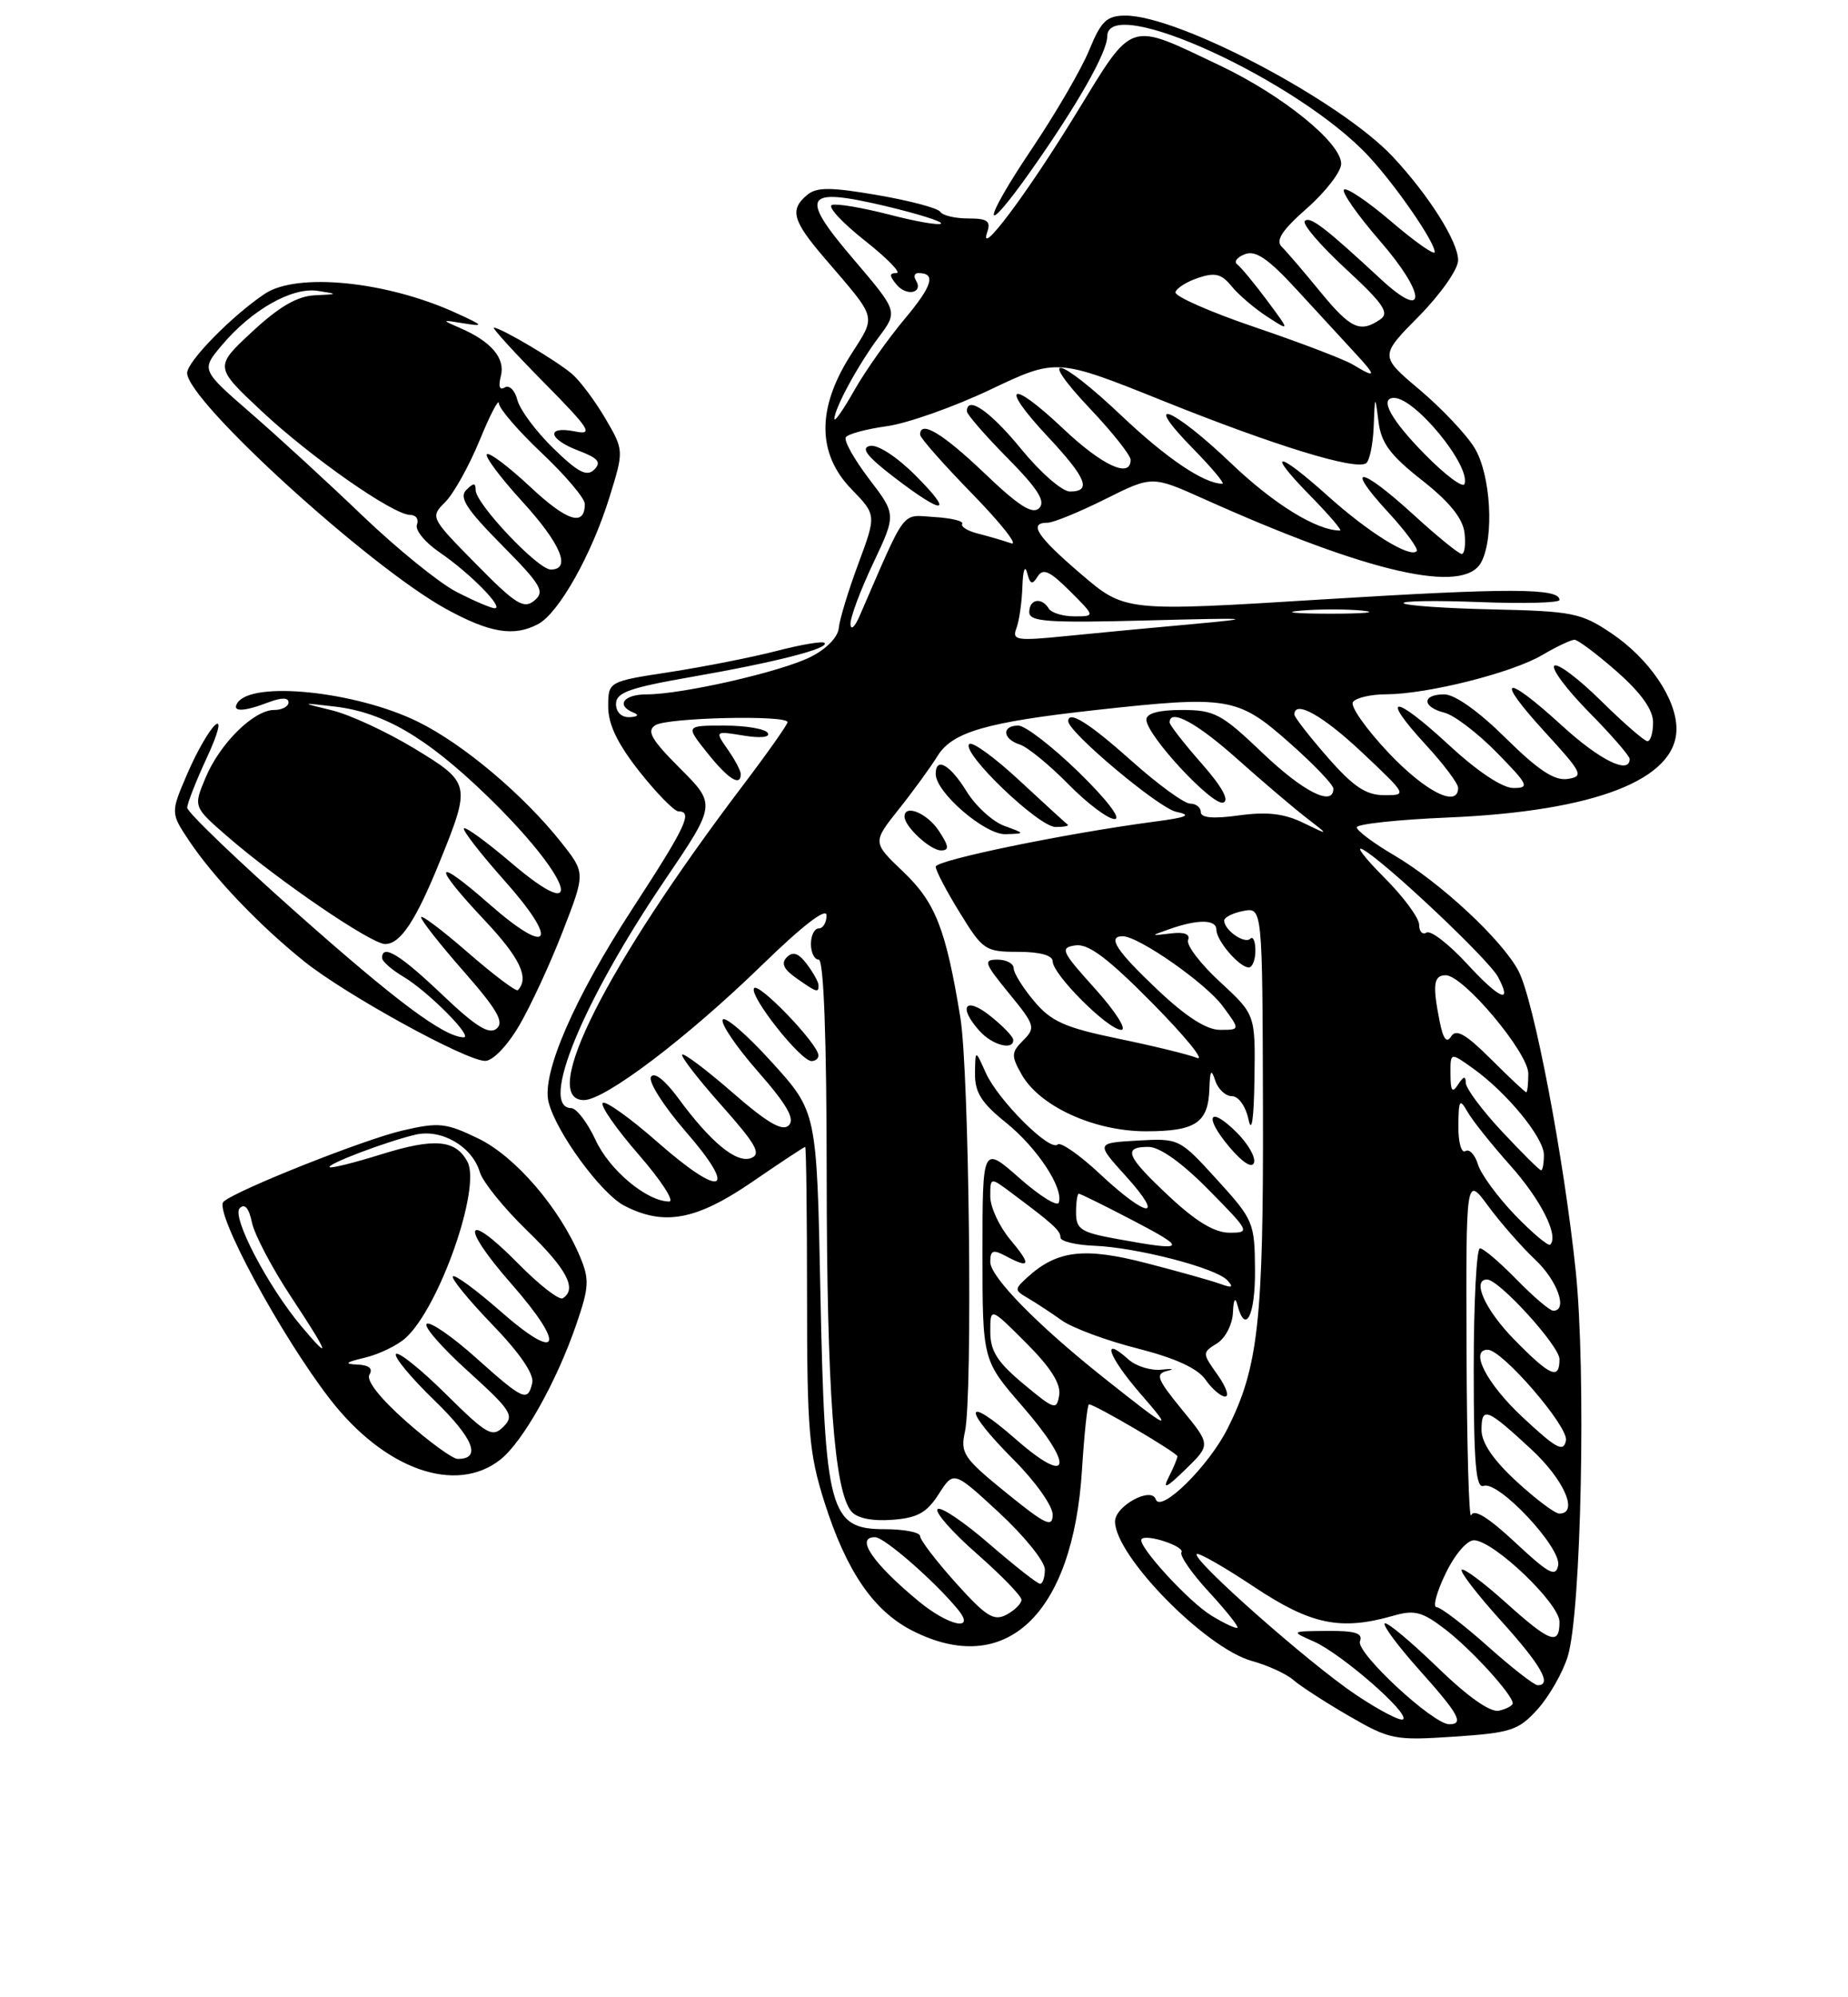 <?xml version="1.0" encoding="UTF-8" standalone="no"?>
<!DOCTYPE svg PUBLIC "-//W3C//DTD SVG 1.1//EN" "http://www.w3.org/Graphics/SVG/1.1/DTD/svg11.dtd" >
<svg xmlns="http://www.w3.org/2000/svg" xmlns:xlink="http://www.w3.org/1999/xlink" version="1.1" viewBox="0 0 237 256">
 <g >
 <path fill="currentColor"
d=" M 197.19 219.08 C 198.67 217.44 200.41 214.40 201.06 212.30 C 202.79 206.72 203.43 175.77 202.08 162.89 C 200.56 148.36 196.72 128.26 194.75 124.47 C 192.69 120.51 184.70 113.08 178.74 109.59 C 176.13 108.06 174.00 106.46 174.00 106.04 C 174.00 105.62 179.29 105.05 185.75 104.78 C 204.57 103.98 215.00 99.92 215.00 93.42 C 215.00 89.58 211.49 84.42 206.66 81.17 C 202.81 78.57 201.68 78.34 191.51 78.11 C 185.47 77.98 180.30 77.62 180.01 77.32 C 179.73 77.02 184.11 76.95 189.75 77.17 C 195.39 77.39 200.00 77.27 200.00 76.90 C 200.00 75.36 193.61 75.35 169.61 76.83 C 144.28 78.40 144.28 78.40 138.64 73.58 C 132.98 68.74 131.84 67.00 134.34 67.00 C 135.08 67.00 138.40 65.64 141.71 63.99 C 147.75 60.97 147.75 60.97 154.37 63.94 C 175.58 73.46 187.74 76.23 189.96 72.07 C 191.66 68.89 191.19 60.82 189.10 57.40 C 188.06 55.69 184.90 52.35 182.07 49.96 C 176.93 45.63 176.93 45.63 181.97 40.53 C 184.76 37.70 187.00 34.51 187.00 33.36 C 187.00 30.99 183.28 25.08 178.65 20.12 C 171.97 12.96 151.20 1.99 144.32 2.00 C 141.93 2.01 141.22 2.68 139.68 6.44 C 138.68 8.87 135.38 14.54 132.36 19.03 C 125.87 28.67 125.79 30.99 132.26 21.82 C 138.19 13.41 142.00 6.70 142.00 4.66 C 142.00 -0.93 166.69 10.42 175.61 20.12 C 179.11 23.92 184.00 31.02 184.00 32.31 C 184.00 32.77 181.51 31.03 178.48 28.44 C 175.44 25.84 172.69 23.98 172.36 24.31 C 172.04 24.63 174.12 27.59 176.98 30.89 C 182.93 37.73 183.04 41.28 177.13 35.82 C 169.90 29.12 168.00 27.67 167.34 28.33 C 166.97 28.69 169.33 31.46 172.59 34.46 C 177.45 38.96 178.23 40.11 177.00 40.95 C 174.42 42.70 173.21 42.14 169.30 37.37 C 167.21 34.82 165.00 32.24 164.38 31.63 C 163.56 30.81 164.42 29.50 167.63 26.68 C 170.03 24.56 172.00 22.00 172.00 20.99 C 172.00 18.30 164.52 12.24 156.50 8.42 C 144.52 2.73 145.45 2.42 138.00 14.57 C 131.65 24.93 125.41 33.24 126.61 29.75 C 127.10 28.33 126.63 28.00 124.17 28.00 C 122.49 28.00 120.88 27.62 120.59 27.15 C 120.30 26.68 116.68 25.72 112.55 25.01 C 106.50 23.97 104.74 23.97 103.52 24.98 C 101.24 26.88 101.63 28.29 105.77 33.11 C 112.63 41.12 112.41 40.28 109.04 45.60 C 104.75 52.37 104.80 58.17 109.20 62.70 C 112.40 66.00 112.40 66.00 110.08 72.25 C 108.80 75.69 107.67 79.40 107.57 80.50 C 107.46 81.68 105.97 83.20 103.94 84.21 C 100.11 86.12 87.47 89.00 82.93 89.00 C 79.97 89.00 78.95 90.41 81.25 91.34 C 82.00 91.64 81.80 91.87 80.75 91.92 C 79.71 91.97 79.00 91.28 79.00 90.23 C 79.00 88.76 80.72 88.15 88.75 86.75 C 99.48 84.88 106.43 83.10 105.74 82.40 C 105.49 82.15 102.73 82.62 99.61 83.43 C 96.49 84.24 90.36 85.45 85.97 86.13 C 78.00 87.35 78.00 87.35 78.00 90.58 C 78.00 92.85 79.20 95.34 82.02 98.91 C 84.24 101.71 86.49 104.00 87.02 104.00 C 88.89 104.00 87.97 105.94 81.11 116.47 C 73.63 127.96 69.44 137.62 70.35 141.25 C 71.32 145.12 77.08 152.99 80.07 154.54 C 85.16 157.17 89.29 156.40 96.45 151.50 C 100.06 149.02 103.13 147.00 103.26 147.00 C 103.39 147.00 103.50 155.67 103.50 166.25 C 103.50 183.36 103.75 186.28 105.72 192.50 C 108.53 201.36 112.00 206.45 116.99 209.00 C 128.98 215.11 137.60 206.96 138.76 188.41 C 139.05 183.78 139.45 180.00 139.66 180.00 C 140.42 180.00 151.00 186.21 151.00 186.66 C 151.00 186.92 150.50 188.11 149.89 189.32 C 149.05 190.96 149.58 190.73 152.03 188.34 C 155.28 185.18 155.28 185.18 151.58 180.67 C 148.38 176.75 148.13 176.10 149.69 175.71 C 150.69 175.47 150.38 175.40 149.00 175.55 C 147.62 175.71 145.71 175.12 144.74 174.26 C 141.15 171.03 142.12 173.86 146.23 178.60 C 150.58 183.61 150.18 183.44 141.50 176.55 C 133.04 169.83 127.00 163.66 127.00 161.75 C 127.00 160.26 127.35 160.12 128.93 160.96 C 132.14 162.68 132.31 162.16 129.59 158.92 C 128.17 157.23 127.00 154.73 127.00 153.36 C 127.00 150.86 127.00 150.86 129.75 152.92 C 135.10 156.91 136.00 157.73 136.00 158.61 C 136.00 159.10 137.93 159.57 140.30 159.67 C 145.76 159.88 155.94 162.51 157.39 164.09 C 158.24 165.01 158.03 165.12 156.50 164.56 C 155.40 164.16 151.13 162.96 147.02 161.90 C 139.06 159.84 135.60 160.25 131.81 163.67 C 130.06 165.26 130.06 165.35 131.87 166.41 C 132.89 167.01 134.84 168.29 136.19 169.25 C 137.55 170.21 141.90 171.83 145.86 172.83 C 150.72 174.07 153.57 175.37 154.60 176.83 C 155.43 178.02 156.57 179.00 157.12 179.00 C 157.68 179.00 157.24 177.74 156.14 176.20 C 154.17 173.43 154.17 173.37 156.07 172.19 C 157.15 171.52 158.05 169.77 158.12 168.24 C 158.19 166.55 158.41 166.17 158.69 167.25 C 159.71 171.16 161.00 168.61 160.95 162.75 C 160.91 156.70 160.75 156.33 156.07 151.19 C 151.27 145.92 151.21 145.89 145.89 146.19 C 140.54 146.50 140.54 146.50 144.39 150.75 C 149.47 156.37 147.20 156.20 141.11 150.51 C 138.47 148.04 136.01 146.32 135.64 146.69 C 134.67 147.67 128.00 141.02 126.42 137.50 C 125.08 134.50 125.08 134.50 125.04 137.58 C 125.01 140.00 125.86 141.36 129.00 143.88 C 133.00 147.10 136.41 152.26 135.79 154.14 C 135.60 154.70 133.32 153.28 130.73 150.99 C 126.00 146.83 126.00 146.83 126.00 160.59 C 126.00 174.34 126.00 174.34 131.07 180.18 C 137.86 187.98 137.34 190.66 130.25 184.45 C 123.57 178.60 123.40 180.49 130.00 187.10 C 132.75 189.85 135.00 193.01 135.00 194.13 C 135.00 195.86 134.11 195.44 129.04 191.33 C 123.57 186.89 123.14 186.26 123.75 183.50 C 124.76 178.96 124.30 137.35 123.16 130.41 C 121.30 119.06 119.97 115.67 115.84 111.74 C 111.89 107.97 111.89 107.97 115.25 103.74 C 117.11 101.41 119.36 98.31 120.26 96.86 C 122.15 93.82 126.55 92.55 140.50 91.01 C 157.49 89.14 158.72 89.34 165.25 95.10 C 168.41 97.88 171.00 100.58 171.00 101.08 C 171.00 103.44 167.16 101.51 161.91 96.50 C 156.65 91.48 155.75 91.00 151.57 91.00 C 148.57 91.00 147.01 91.43 147.02 92.25 C 147.05 94.25 155.49 103.34 156.88 102.87 C 157.70 102.60 156.70 100.80 154.07 97.82 C 151.83 95.28 150.00 92.92 150.00 92.60 C 150.00 90.77 153.45 92.62 158.64 97.25 C 161.88 100.14 165.87 103.53 167.51 104.80 C 170.50 107.10 170.50 107.10 167.15 105.47 C 164.69 104.27 162.49 104.02 158.90 104.51 C 155.61 104.97 154.00 104.83 154.00 104.09 C 154.00 103.49 153.38 103.00 152.63 103.00 C 151.87 103.00 148.48 100.53 145.09 97.50 C 139.66 92.66 137.00 90.99 137.00 92.44 C 137.00 93.85 148.62 103.59 150.84 104.05 C 152.91 104.48 152.28 104.76 148.00 105.32 C 136.61 106.83 120.00 110.25 120.00 111.09 C 120.00 111.58 121.39 114.23 123.09 116.98 C 126.04 121.78 126.36 122.00 130.59 122.00 C 133.37 122.00 135.00 122.45 135.00 123.21 C 135.00 124.90 142.11 132.00 143.80 132.00 C 144.56 132.00 143.06 129.64 140.46 126.75 C 136.09 121.91 135.90 121.47 137.93 121.17 C 139.58 120.93 142.09 122.81 147.82 128.61 C 152.04 132.89 154.60 136.03 153.50 135.59 C 152.40 135.15 147.84 134.04 143.37 133.12 C 136.56 131.71 134.81 130.93 132.62 128.32 C 131.18 126.61 130.00 124.71 130.00 124.11 C 130.00 123.50 129.07 123.00 127.93 123.00 C 126.07 123.00 126.22 123.43 129.40 127.32 C 132.74 131.39 132.84 131.73 131.23 133.34 C 129.69 134.88 129.66 135.31 131.01 137.70 C 133.32 141.80 140.31 145.00 146.96 145.00 C 153.34 145.00 154.96 143.92 155.10 139.55 C 155.18 137.16 155.34 136.93 155.85 138.50 C 156.21 139.60 157.17 140.50 157.99 140.50 C 158.84 140.50 159.76 141.80 160.12 143.50 C 160.52 145.37 160.81 143.41 160.88 138.27 C 161.00 130.04 161.00 130.04 156.46 125.85 C 153.96 123.55 152.12 121.14 152.37 120.49 C 152.66 119.72 151.89 119.43 150.16 119.64 C 147.50 119.96 147.50 119.96 150.00 119.08 C 153.64 117.80 156.00 117.83 156.00 119.17 C 156.00 120.57 158.95 124.00 160.15 124.00 C 160.62 124.00 161.00 123.02 161.00 121.83 C 161.00 120.64 160.70 119.96 160.34 120.32 C 159.62 121.04 157.00 119.22 157.00 117.99 C 157.00 117.58 158.10 117.02 159.45 116.76 C 161.90 116.30 161.90 116.30 161.97 142.02 C 162.04 169.32 161.38 175.27 157.42 183.12 C 154.99 187.95 148.83 194.00 148.22 192.17 C 147.66 190.49 143.00 193.03 143.00 195.01 C 143.00 199.42 154.60 211.24 160.55 212.89 C 162.58 213.45 164.97 214.54 165.87 215.33 C 166.77 216.11 169.97 218.19 173.00 219.94 C 178.25 222.98 178.86 223.10 186.50 222.59 C 193.78 222.10 194.74 221.79 197.19 219.08 Z  M 64.16 187.09 C 67.05 184.81 71.38 177.13 73.92 169.72 C 75.55 164.98 75.61 163.97 74.38 161.06 C 71.75 154.80 66.08 148.22 61.35 145.93 C 57.20 143.92 56.29 143.82 51.67 144.89 C 46.71 146.03 30.35 152.53 28.67 154.02 C 27.36 155.18 36.02 171.21 42.36 179.38 C 49.33 188.36 58.45 191.58 64.16 187.09 Z  M 158.65 145.20 C 155.07 141.61 154.30 143.02 157.66 147.01 C 159.34 149.00 160.57 149.79 160.82 149.03 C 161.05 148.34 160.07 146.62 158.65 145.20 Z  M 66.59 131.44 C 68.06 128.93 70.57 123.51 72.17 119.38 C 75.08 111.89 75.08 111.89 72.00 108.00 C 67.15 101.88 59.36 95.32 53.56 92.49 C 45.59 88.59 32.22 87.22 30.43 90.12 C 29.71 91.27 31.25 91.24 34.43 90.02 C 36.10 89.39 37.00 89.39 37.00 90.02 C 37.00 90.56 36.17 91.00 35.15 91.00 C 32.54 91.00 28.18 95.31 26.35 99.71 C 24.80 103.42 24.80 103.42 29.15 107.20 C 35.65 112.84 47.61 121.00 49.39 121.00 C 51.35 121.00 53.32 118.03 56.40 110.43 C 60.42 100.51 60.37 100.33 53.13 95.93 C 49.62 93.81 44.89 91.61 42.63 91.06 C 38.50 90.05 38.50 90.05 42.84 90.55 C 49.18 91.28 54.62 94.45 62.35 101.90 C 73.17 112.33 75.68 119.24 65.48 110.52 C 62.41 107.91 59.72 105.95 59.50 106.17 C 59.27 106.39 61.61 109.40 64.68 112.85 C 71.79 120.83 70.56 122.73 62.74 115.87 C 55.60 109.61 55.32 110.70 62.19 118.00 C 66.69 122.78 67.91 125.36 66.41 126.91 C 66.20 127.13 63.31 124.96 60.01 122.09 C 56.70 119.21 54.00 117.18 54.00 117.57 C 54.00 117.96 56.47 121.09 59.49 124.53 C 63.77 129.41 64.69 131.01 63.69 131.84 C 62.72 132.65 61.00 131.57 56.68 127.46 C 51.31 122.35 49.00 120.94 49.00 122.78 C 49.00 123.22 50.24 124.30 51.75 125.20 C 54.95 127.11 60.81 133.02 59.44 132.96 C 56.85 132.84 50.84 128.36 38.06 117.02 C 30.33 110.16 24.00 104.09 24.01 103.52 C 24.02 102.96 25.15 100.08 26.53 97.11 C 27.96 94.03 28.43 92.23 27.63 92.89 C 26.85 93.54 25.24 96.34 24.04 99.13 C 21.86 104.19 21.86 104.19 24.31 107.85 C 27.45 112.52 33.27 118.62 39.02 123.23 C 44.30 127.47 59.73 135.96 62.21 135.98 C 63.19 135.99 65.05 134.06 66.59 131.44 Z  M 129.94 133.25 C 129.91 132.84 128.56 131.45 126.94 130.17 C 123.75 127.65 122.84 129.06 125.65 132.17 C 127.30 133.99 130.05 134.68 129.94 133.25 Z  M 120.41 106.50 C 118.92 104.23 116.00 103.02 116.00 104.67 C 116.00 105.94 119.31 109.00 120.68 109.00 C 121.76 109.00 121.71 108.48 120.41 106.50 Z  M 128.79 105.85 C 127.30 105.30 125.12 103.32 123.96 101.43 C 121.83 97.99 120.00 96.96 120.00 99.20 C 120.00 101.56 126.31 107.00 128.95 106.92 C 131.50 106.84 131.50 106.84 128.79 105.85 Z  M 136.92 105.69 C 136.69 105.52 133.91 102.98 130.74 100.04 C 127.57 97.09 124.67 94.99 124.30 95.37 C 123.23 96.43 133.20 106.00 135.38 106.00 C 136.45 106.00 137.15 105.86 136.92 105.69 Z  M 138.35 98.98 C 134.97 95.69 131.48 93.00 130.60 93.00 C 128.43 93.00 128.57 94.73 130.79 95.43 C 131.78 95.75 134.57 98.03 137.00 100.50 C 139.43 102.98 142.11 104.99 142.96 104.98 C 143.85 104.97 141.89 102.43 138.35 98.98 Z  M 69.03 79.98 C 71.66 78.57 75.86 71.12 78.13 63.83 C 80.03 57.73 80.03 57.73 77.62 53.61 C 76.29 51.35 74.37 48.79 73.35 47.92 C 71.36 46.22 64.23 42.00 63.35 42.00 C 63.06 42.00 65.90 45.12 69.66 48.93 C 75.66 55.00 76.16 55.79 73.75 55.30 C 69.96 54.54 70.29 56.29 74.21 57.77 C 76.72 58.72 77.15 59.25 76.21 60.19 C 75.26 61.14 74.12 60.54 70.96 57.46 C 68.73 55.29 66.66 52.50 66.35 51.26 C 66.04 50.03 65.31 49.31 64.74 49.66 C 64.07 50.07 63.89 49.54 64.23 48.21 C 64.83 45.92 63.02 43.78 58.98 42.03 C 56.58 40.99 56.60 40.97 59.50 41.45 C 62.14 41.88 62.02 41.72 58.45 40.10 C 49.55 36.04 38.10 34.90 33.97 37.65 C 29.77 40.45 24.00 46.33 24.00 47.81 C 24.00 51.37 47.26 72.56 57.15 78.02 C 62.81 81.13 65.92 81.65 69.03 79.98 Z  M 173.87 217.21 C 167.89 213.20 152.80 199.87 153.48 199.19 C 153.71 198.96 157.01 200.85 160.83 203.39 C 168.14 208.25 171.92 209.03 178.70 207.09 C 181.41 206.31 182.39 206.57 185.35 208.84 C 188.69 211.40 194.00 217.22 194.00 218.32 C 194.00 218.61 193.21 219.04 192.25 219.26 C 191.13 219.52 188.27 217.51 184.28 213.64 C 180.85 210.33 177.84 207.82 177.58 208.08 C 177.32 208.34 179.32 211.02 182.01 214.03 C 187.08 219.69 187.81 221.00 185.86 221.00 C 183.77 221.00 173.86 211.80 174.41 210.37 C 174.81 209.33 173.82 209.01 170.22 209.04 C 165.50 209.08 165.50 209.08 168.50 210.40 C 172.02 211.96 180.75 219.55 179.95 220.36 C 179.65 220.67 176.92 219.25 173.87 217.21 Z  M 190.79 211.00 C 187.70 208.25 184.76 206.00 184.24 206.00 C 183.72 206.00 184.24 204.05 185.40 201.67 C 186.60 199.19 188.17 197.37 189.07 197.42 C 191.65 197.55 200.00 205.53 200.00 207.88 C 200.00 210.97 198.82 210.54 193.07 205.37 C 190.24 202.83 187.72 200.95 187.46 201.20 C 187.21 201.46 189.48 204.40 192.50 207.74 C 197.63 213.41 199.11 216.00 197.20 216.00 C 196.76 216.00 193.87 213.75 190.79 211.00 Z  M 155.37 207.08 C 152.39 205.27 145.72 197.95 146.41 197.26 C 147.09 196.58 151.98 198.22 151.52 198.97 C 151.26 199.38 152.84 201.66 155.03 204.03 C 157.21 206.40 158.87 208.47 158.70 208.63 C 158.54 208.79 157.04 208.10 155.37 207.08 Z  M 117.83 205.25 C 111.90 200.35 109.61 196.97 112.25 197.03 C 113.44 197.05 119.95 202.74 122.87 206.32 C 125.20 209.17 121.65 208.41 117.83 205.25 Z  M 122.58 202.88 C 120.06 200.08 118.00 197.38 118.00 196.89 C 118.00 196.40 115.95 196.00 113.45 196.00 C 106.38 196.00 105.78 193.78 105.21 165.50 C 104.75 142.50 104.75 142.50 98.99 136.15 C 95.83 132.66 92.99 130.20 92.69 130.69 C 92.39 131.18 94.42 134.17 97.21 137.35 C 100.92 141.58 101.98 143.42 101.16 144.24 C 100.35 145.05 98.43 143.94 93.97 140.06 C 90.63 137.15 87.71 134.95 87.49 135.17 C 87.27 135.39 89.54 138.32 92.53 141.68 C 96.95 146.65 97.67 147.91 96.33 148.43 C 94.46 149.15 91.14 146.42 86.95 140.71 C 85.26 138.42 83.90 137.36 83.49 138.02 C 83.11 138.63 85.11 141.77 87.91 145.00 C 94.74 152.84 92.67 153.71 84.41 146.46 C 80.84 143.32 77.64 141.03 77.30 141.37 C 76.96 141.71 79.04 144.69 81.91 147.99 C 84.79 151.30 86.54 154.00 85.82 154.00 C 82.96 153.99 78.16 149.98 76.38 146.12 C 75.34 143.88 73.94 142.04 73.25 142.03 C 69.13 141.94 74.72 128.35 85.27 112.80 C 91.84 103.11 91.84 103.11 87.22 98.49 C 83.51 94.78 82.89 93.68 84.05 92.95 C 85.60 91.97 101.00 91.62 101.00 92.56 C 101.00 92.87 98.38 96.58 95.17 100.81 C 77.70 123.87 69.06 141.00 74.89 141.00 C 77.60 141.00 88.16 132.99 97.75 123.67 C 102.95 118.61 106.00 116.27 106.00 117.32 C 106.00 118.25 105.55 119.00 105.00 119.00 C 104.45 119.00 104.00 119.90 104.00 121.00 C 104.00 122.10 104.45 123.00 105.00 123.00 C 105.64 123.00 106.01 132.93 106.02 150.75 C 106.04 178.27 106.98 191.07 109.18 193.72 C 109.90 194.59 111.84 194.99 114.40 194.80 C 117.66 194.56 118.85 193.90 120.39 191.50 C 122.31 188.50 122.31 188.50 128.16 193.91 C 131.37 196.88 134.00 200.14 134.00 201.16 C 134.00 202.17 133.72 203.00 133.39 203.00 C 133.05 203.00 130.11 200.69 126.85 197.87 C 123.59 195.05 120.62 193.05 120.24 193.43 C 119.86 193.81 122.12 196.38 125.27 199.14 C 128.42 201.91 131.00 204.56 131.00 205.05 C 131.00 205.53 130.14 206.39 129.08 206.96 C 127.46 207.82 126.46 207.20 122.58 202.88 Z  M 104.96 135.25 C 104.87 133.74 97.24 125.81 96.70 126.67 C 96.08 127.67 102.67 136.00 104.08 136.00 C 104.59 136.00 104.98 135.66 104.96 135.25 Z  M 104.97 126.25 C 104.95 125.84 104.27 124.62 103.46 123.55 C 102.41 122.16 101.69 121.91 100.91 122.69 C 100.14 123.46 100.49 124.23 102.14 125.38 C 104.75 127.22 105.01 127.30 104.97 126.25 Z  M 95.00 99.22 C 95.00 98.79 94.25 97.37 93.33 96.06 C 91.67 93.68 91.67 93.68 95.36 94.28 C 97.56 94.64 98.81 94.50 98.46 93.94 C 98.14 93.42 95.64 93.00 92.90 93.00 C 87.91 93.00 87.91 93.00 90.71 96.50 C 93.38 99.85 95.00 100.88 95.00 99.22 Z  M 194.33 197.71 C 190.91 194.51 189.02 193.34 188.68 194.21 C 188.39 194.92 188.12 185.42 188.08 173.10 C 188.00 150.70 188.00 150.70 190.87 154.60 C 192.45 156.74 195.15 159.82 196.87 161.44 C 199.74 164.13 201.11 168.00 199.20 168.00 C 198.76 168.00 196.65 166.20 194.50 164.00 C 192.35 161.80 190.24 160.00 189.80 160.00 C 189.36 160.00 189.00 166.96 189.00 175.47 C 189.00 187.58 189.28 190.83 190.27 190.45 C 192.15 189.73 200.27 198.38 199.83 200.64 C 199.52 202.20 198.63 201.72 194.33 197.71 Z  M 194.48 189.87 C 191.51 187.14 190.00 184.92 190.00 183.29 C 190.00 180.21 190.68 180.48 196.39 185.77 C 200.60 189.67 202.49 194.00 199.98 194.00 C 199.42 194.00 196.94 192.14 194.48 189.87 Z  M 195.23 181.61 C 190.66 177.34 188.42 173.00 190.79 173.00 C 192.66 173.00 201.17 182.86 200.83 184.63 C 200.52 186.19 199.61 185.70 195.23 181.61 Z  M 131.25 177.38 C 127.90 174.58 127.00 173.17 127.00 170.68 C 127.00 167.53 127.00 167.53 131.59 172.12 C 134.73 175.25 136.07 177.37 135.84 178.81 C 135.52 180.79 135.24 180.70 131.25 177.38 Z  M 194.21 171.71 C 190.48 167.92 188.71 164.00 190.71 164.00 C 192.25 164.00 200.00 172.52 200.00 174.21 C 200.00 176.92 198.82 176.41 194.21 171.71 Z  M 143.25 158.80 C 138.62 157.96 138.00 157.56 138.00 155.42 C 138.00 154.09 138.16 153.00 138.36 153.00 C 138.55 153.00 141.74 154.57 145.43 156.50 C 152.39 160.13 152.11 160.42 143.25 158.80 Z  M 194.29 155.73 C 192.05 153.40 189.91 150.48 189.54 149.24 C 189.16 147.99 188.44 147.23 187.93 147.54 C 187.42 147.86 187.01 146.40 187.03 144.31 C 187.06 140.95 187.20 140.74 188.20 142.50 C 188.82 143.60 191.29 146.69 193.68 149.37 C 197.61 153.77 199.94 158.39 198.81 159.53 C 198.57 159.76 196.54 158.06 194.29 155.73 Z  M 149.96 153.36 C 144.44 148.20 143.93 147.00 147.28 147.00 C 148.73 147.00 151.57 149.02 155.00 152.50 C 160.29 157.86 160.36 158.00 157.67 158.00 C 155.77 158.00 153.38 156.56 149.96 153.36 Z  M 192.64 145.04 C 190.09 142.32 187.99 139.50 187.98 138.79 C 187.97 137.87 187.69 137.93 187.00 139.00 C 186.25 140.16 186.03 139.87 186.02 137.68 C 186.00 134.86 186.00 134.86 188.88 136.92 C 193.24 140.02 198.00 145.82 198.00 148.03 C 198.00 149.12 197.84 150.00 197.64 150.00 C 197.44 150.00 195.19 147.77 192.64 145.04 Z  M 191.21 135.75 C 188.00 132.55 186.74 131.83 186.11 132.83 C 185.53 133.76 185.09 133.20 184.64 130.96 C 183.69 126.21 183.85 125.00 185.41 125.00 C 187.67 125.00 196.00 134.92 196.00 137.61 C 196.00 138.92 195.88 140.00 195.74 140.00 C 195.59 140.00 193.55 138.09 191.21 135.75 Z  M 148.44 126.85 C 143.16 121.86 141.95 120.00 143.98 120.00 C 146.02 120.00 154.63 126.01 156.80 128.95 C 159.06 132.00 159.06 132.00 156.47 132.00 C 154.72 132.00 152.11 130.32 148.44 126.85 Z  M 188.10 123.49 C 185.79 120.99 183.48 119.21 182.95 119.53 C 182.43 119.85 182.00 119.40 182.00 118.53 C 182.00 117.66 179.97 114.91 177.48 112.43 C 175.00 109.94 173.78 108.35 174.78 108.88 C 177.52 110.35 190.91 122.96 192.11 125.21 C 194.04 128.82 192.33 128.09 188.10 123.49 Z  M 170.25 97.05 C 167.91 94.37 166.00 91.92 166.00 91.59 C 166.00 89.66 169.66 91.71 174.70 96.46 C 180.48 101.91 180.49 101.93 177.50 101.92 C 175.17 101.91 173.56 100.83 170.25 97.05 Z  M 178.09 96.50 C 175.23 93.47 173.16 90.55 173.50 90.00 C 173.84 89.45 175.78 88.99 177.81 88.99 C 183.10 88.96 193.93 86.24 197.80 83.95 C 199.62 82.88 201.48 82.00 201.92 82.00 C 202.36 82.00 204.81 83.84 207.36 86.08 C 210.47 88.82 212.00 90.97 212.00 92.58 C 212.00 93.91 211.68 95.00 211.28 95.00 C 210.89 95.00 208.20 92.66 205.31 89.81 C 202.41 86.95 199.73 84.94 199.33 85.33 C 198.94 85.73 200.95 88.41 203.81 91.31 C 206.66 94.20 209.00 96.89 209.00 97.28 C 209.00 99.33 205.17 97.44 200.31 93.00 C 192.90 86.23 191.58 86.67 198.06 93.75 C 202.96 99.10 203.17 99.52 201.03 99.84 C 199.34 100.09 197.25 98.70 193.09 94.59 C 189.64 91.18 186.58 89.00 185.22 89.00 C 182.33 89.00 182.35 90.62 185.25 91.35 C 186.49 91.66 189.51 93.96 191.96 96.46 C 196.02 100.60 196.21 101.00 194.09 101.00 C 192.66 101.00 189.47 98.87 185.77 95.45 C 178.75 88.95 176.86 88.95 182.85 95.46 C 185.13 97.93 187.00 100.42 187.00 100.98 C 187.00 103.60 182.81 101.49 178.09 96.50 Z  M 130.35 80.53 C 130.71 79.60 131.05 77.19 131.12 75.17 C 131.18 73.15 131.45 72.35 131.72 73.40 C 132.11 74.91 132.38 75.01 133.07 73.90 C 133.76 72.79 134.62 73.18 137.20 75.75 C 140.46 79.00 140.46 79.00 137.79 79.00 C 136.32 79.00 134.84 78.55 134.50 78.00 C 133.58 76.50 132.00 76.79 132.00 78.46 C 132.00 79.69 134.36 79.86 147.25 79.52 C 160.51 79.17 161.29 79.23 153.18 79.97 C 148.05 80.43 140.67 81.13 136.78 81.52 C 130.36 82.17 129.76 82.07 130.35 80.53 Z  M 109.07 80.00 C 109.03 79.17 110.34 75.67 111.97 72.22 C 114.94 65.94 114.94 65.94 111.46 61.39 C 109.55 58.88 108.20 56.48 108.47 56.05 C 108.73 55.63 111.10 54.99 113.72 54.63 C 116.35 54.27 122.33 52.16 127.00 49.94 C 135.51 45.90 135.51 45.90 149.26 51.42 C 163.47 57.12 173.74 60.28 175.18 59.39 C 175.63 59.11 176.08 57.00 176.17 54.69 C 176.33 50.60 176.35 50.58 176.78 54.00 C 177.12 56.78 178.27 58.33 182.36 61.55 C 185.90 64.33 187.60 66.44 187.82 68.30 C 187.99 69.78 187.83 71.00 187.46 71.00 C 187.08 71.00 184.32 68.75 181.31 66.00 C 174.46 59.74 172.34 59.47 177.96 65.58 C 180.28 68.09 181.96 70.38 181.68 70.65 C 180.79 71.54 175.49 68.24 170.29 63.57 C 163.76 57.70 162.26 57.65 168.00 63.50 C 170.43 65.97 172.16 68.00 171.86 68.00 C 168.85 68.00 163.34 64.60 157.85 59.35 C 150.32 52.16 146.22 50.59 153.00 57.50 C 155.43 59.98 157.12 62.00 156.76 62.00 C 154.42 62.00 149.61 58.76 143.85 53.30 C 135.69 45.58 132.77 44.95 139.85 52.44 C 142.68 55.43 145.00 58.36 145.00 58.94 C 145.00 61.37 141.35 59.68 136.29 54.89 C 129.52 48.49 128.10 49.26 134.35 55.94 C 139.35 61.29 140.04 63.00 137.21 63.00 C 136.22 63.00 133.41 60.55 130.96 57.55 C 127.01 52.72 124.00 50.63 124.00 52.72 C 124.00 53.11 126.34 55.81 129.21 58.71 C 133.11 62.66 134.13 64.27 133.27 65.13 C 132.42 65.98 130.65 64.86 126.23 60.63 C 120.85 55.51 118.00 53.81 118.00 55.72 C 118.00 56.12 121.04 59.56 124.75 63.36 C 128.46 67.17 130.67 69.99 129.66 69.63 C 128.64 69.28 126.73 68.72 125.41 68.39 C 124.09 68.06 123.19 67.50 123.40 67.14 C 123.62 66.79 122.01 66.40 119.83 66.27 C 115.50 66.01 116.35 64.89 110.22 79.00 C 109.62 80.38 109.11 80.83 109.07 80.00 Z  M 117.37 60.90 C 115.02 58.55 112.55 56.95 111.58 57.15 C 110.34 57.41 111.17 58.49 114.69 61.19 C 121.11 66.11 122.44 65.97 117.37 60.90 Z  M 166.78 78.27 C 169.13 78.06 172.73 78.06 174.78 78.27 C 176.82 78.49 174.90 78.66 170.50 78.66 C 166.10 78.65 164.42 78.48 166.78 78.27 Z  M 182.74 58.24 C 178.38 53.82 176.84 51.00 178.78 51.00 C 181.49 51.00 188.61 59.68 187.82 62.03 C 187.63 62.60 185.35 60.89 182.74 58.24 Z  M 107.01 53.70 C 106.99 52.39 110.06 46.74 112.70 43.21 C 115.16 39.92 115.16 39.92 109.53 33.31 C 102.43 25.01 103.06 23.94 113.55 26.41 C 117.72 27.40 120.93 28.41 120.68 28.66 C 120.43 28.91 117.43 28.39 114.02 27.50 C 110.60 26.62 107.31 26.06 106.70 26.27 C 106.09 26.47 107.98 28.52 110.89 30.82 C 113.80 33.12 115.63 35.00 114.97 35.00 C 114.03 35.00 114.03 35.34 114.99 36.49 C 116.28 38.04 118.46 37.55 117.46 35.93 C 117.14 35.42 117.28 35.00 117.77 35.00 C 120.08 35.00 119.60 36.61 116.03 40.87 C 113.89 43.42 110.99 47.52 109.58 50.00 C 108.18 52.48 107.02 54.14 107.01 53.70 Z  M 173.50 46.73 C 172.40 46.07 166.78 43.92 161.00 41.96 C 155.22 40.00 150.61 37.97 150.75 37.45 C 150.89 36.93 152.20 36.10 153.68 35.61 C 155.82 34.89 156.67 35.11 157.94 36.68 C 158.82 37.77 160.87 39.52 162.50 40.58 C 165.46 42.50 165.46 42.50 162.49 38.50 C 160.85 36.30 159.13 34.23 158.67 33.89 C 158.21 33.55 158.65 32.96 159.66 32.58 C 161.04 32.05 162.66 33.16 166.36 37.19 C 169.04 40.11 172.38 43.74 173.78 45.25 C 176.58 48.26 176.52 48.56 173.50 46.73 Z  M 52.08 182.18 C 48.72 179.21 46.93 176.92 47.38 176.19 C 47.86 175.41 47.32 174.96 45.81 174.90 C 44.07 174.82 44.32 174.60 46.79 174.02 C 48.60 173.59 50.95 172.45 52.02 171.49 C 56.34 167.58 61.73 152.23 59.95 148.91 C 58.43 146.07 55.73 145.83 48.94 147.94 C 45.45 149.03 42.44 149.78 42.27 149.60 C 41.89 149.22 49.46 146.34 53.26 145.44 C 56.59 144.64 60.55 146.93 61.53 150.22 C 61.90 151.48 64.63 154.85 67.60 157.73 C 72.71 162.67 74.05 165.23 72.17 166.40 C 71.71 166.68 69.16 164.70 66.50 162.00 C 59.60 154.99 58.88 156.92 65.56 164.53 C 72.65 172.60 71.82 174.77 64.20 168.08 C 61.09 165.35 58.34 163.33 58.08 163.59 C 57.82 163.84 60.10 166.63 63.14 169.78 C 66.65 173.41 68.52 176.14 68.26 177.25 C 67.68 179.73 67.15 179.49 61.04 174.03 C 58.04 171.34 55.20 169.38 54.73 169.67 C 54.26 169.96 56.63 172.69 60.01 175.74 C 65.58 180.79 65.99 181.43 64.57 182.86 C 63.14 184.29 62.47 183.91 57.19 178.69 C 54.00 175.53 51.12 173.22 50.79 173.54 C 50.46 173.87 52.67 176.55 55.71 179.49 C 60.74 184.36 61.80 187.02 58.69 186.99 C 58.04 186.98 55.06 184.82 52.08 182.18 Z  M 38.68 170.03 C 34.35 164.89 29.67 155.93 30.74 154.86 C 31.39 154.21 31.93 154.85 32.31 156.69 C 32.63 158.23 34.89 162.54 37.35 166.25 C 42.19 173.58 42.57 174.65 38.68 170.03 Z  M 58.50 75.84 C 56.30 74.70 50.90 70.32 46.50 66.11 C 42.10 61.89 35.64 55.96 32.14 52.93 C 25.79 47.41 25.79 47.41 28.44 44.26 C 32.25 39.73 37.44 36.78 40.73 37.28 C 43.41 37.69 43.40 37.71 40.35 37.85 C 38.12 37.96 35.78 39.32 32.35 42.51 C 27.50 47.02 27.50 47.02 33.50 52.65 C 39.87 58.62 50.43 66.00 52.62 66.00 C 53.35 66.00 53.73 66.56 53.47 67.25 C 53.21 67.94 54.51 69.52 56.35 70.78 C 60.24 73.42 64.77 78.02 63.42 77.96 C 62.92 77.93 60.70 76.98 58.50 75.84 Z  M 61.05 72.29 C 55.18 66.34 55.16 66.28 57.11 64.34 C 58.19 63.26 60.17 59.70 61.51 56.44 C 62.85 53.17 63.96 51.04 63.98 51.69 C 63.99 52.35 66.47 55.23 69.50 58.09 C 72.53 60.95 75.00 63.87 75.00 64.59 C 75.00 67.54 72.74 66.84 68.00 62.40 C 65.23 59.81 62.73 57.93 62.44 58.22 C 62.15 58.51 64.19 61.23 66.96 64.26 C 71.93 69.70 73.31 73.00 70.63 73.00 C 68.98 73.00 61.00 64.56 61.00 62.82 C 61.00 61.87 60.74 61.86 59.79 62.81 C 58.84 63.76 59.84 65.29 64.34 69.84 C 69.43 74.98 69.92 75.82 68.53 76.98 C 67.17 78.10 66.13 77.46 61.05 72.29 Z "/>
</g>
</svg>